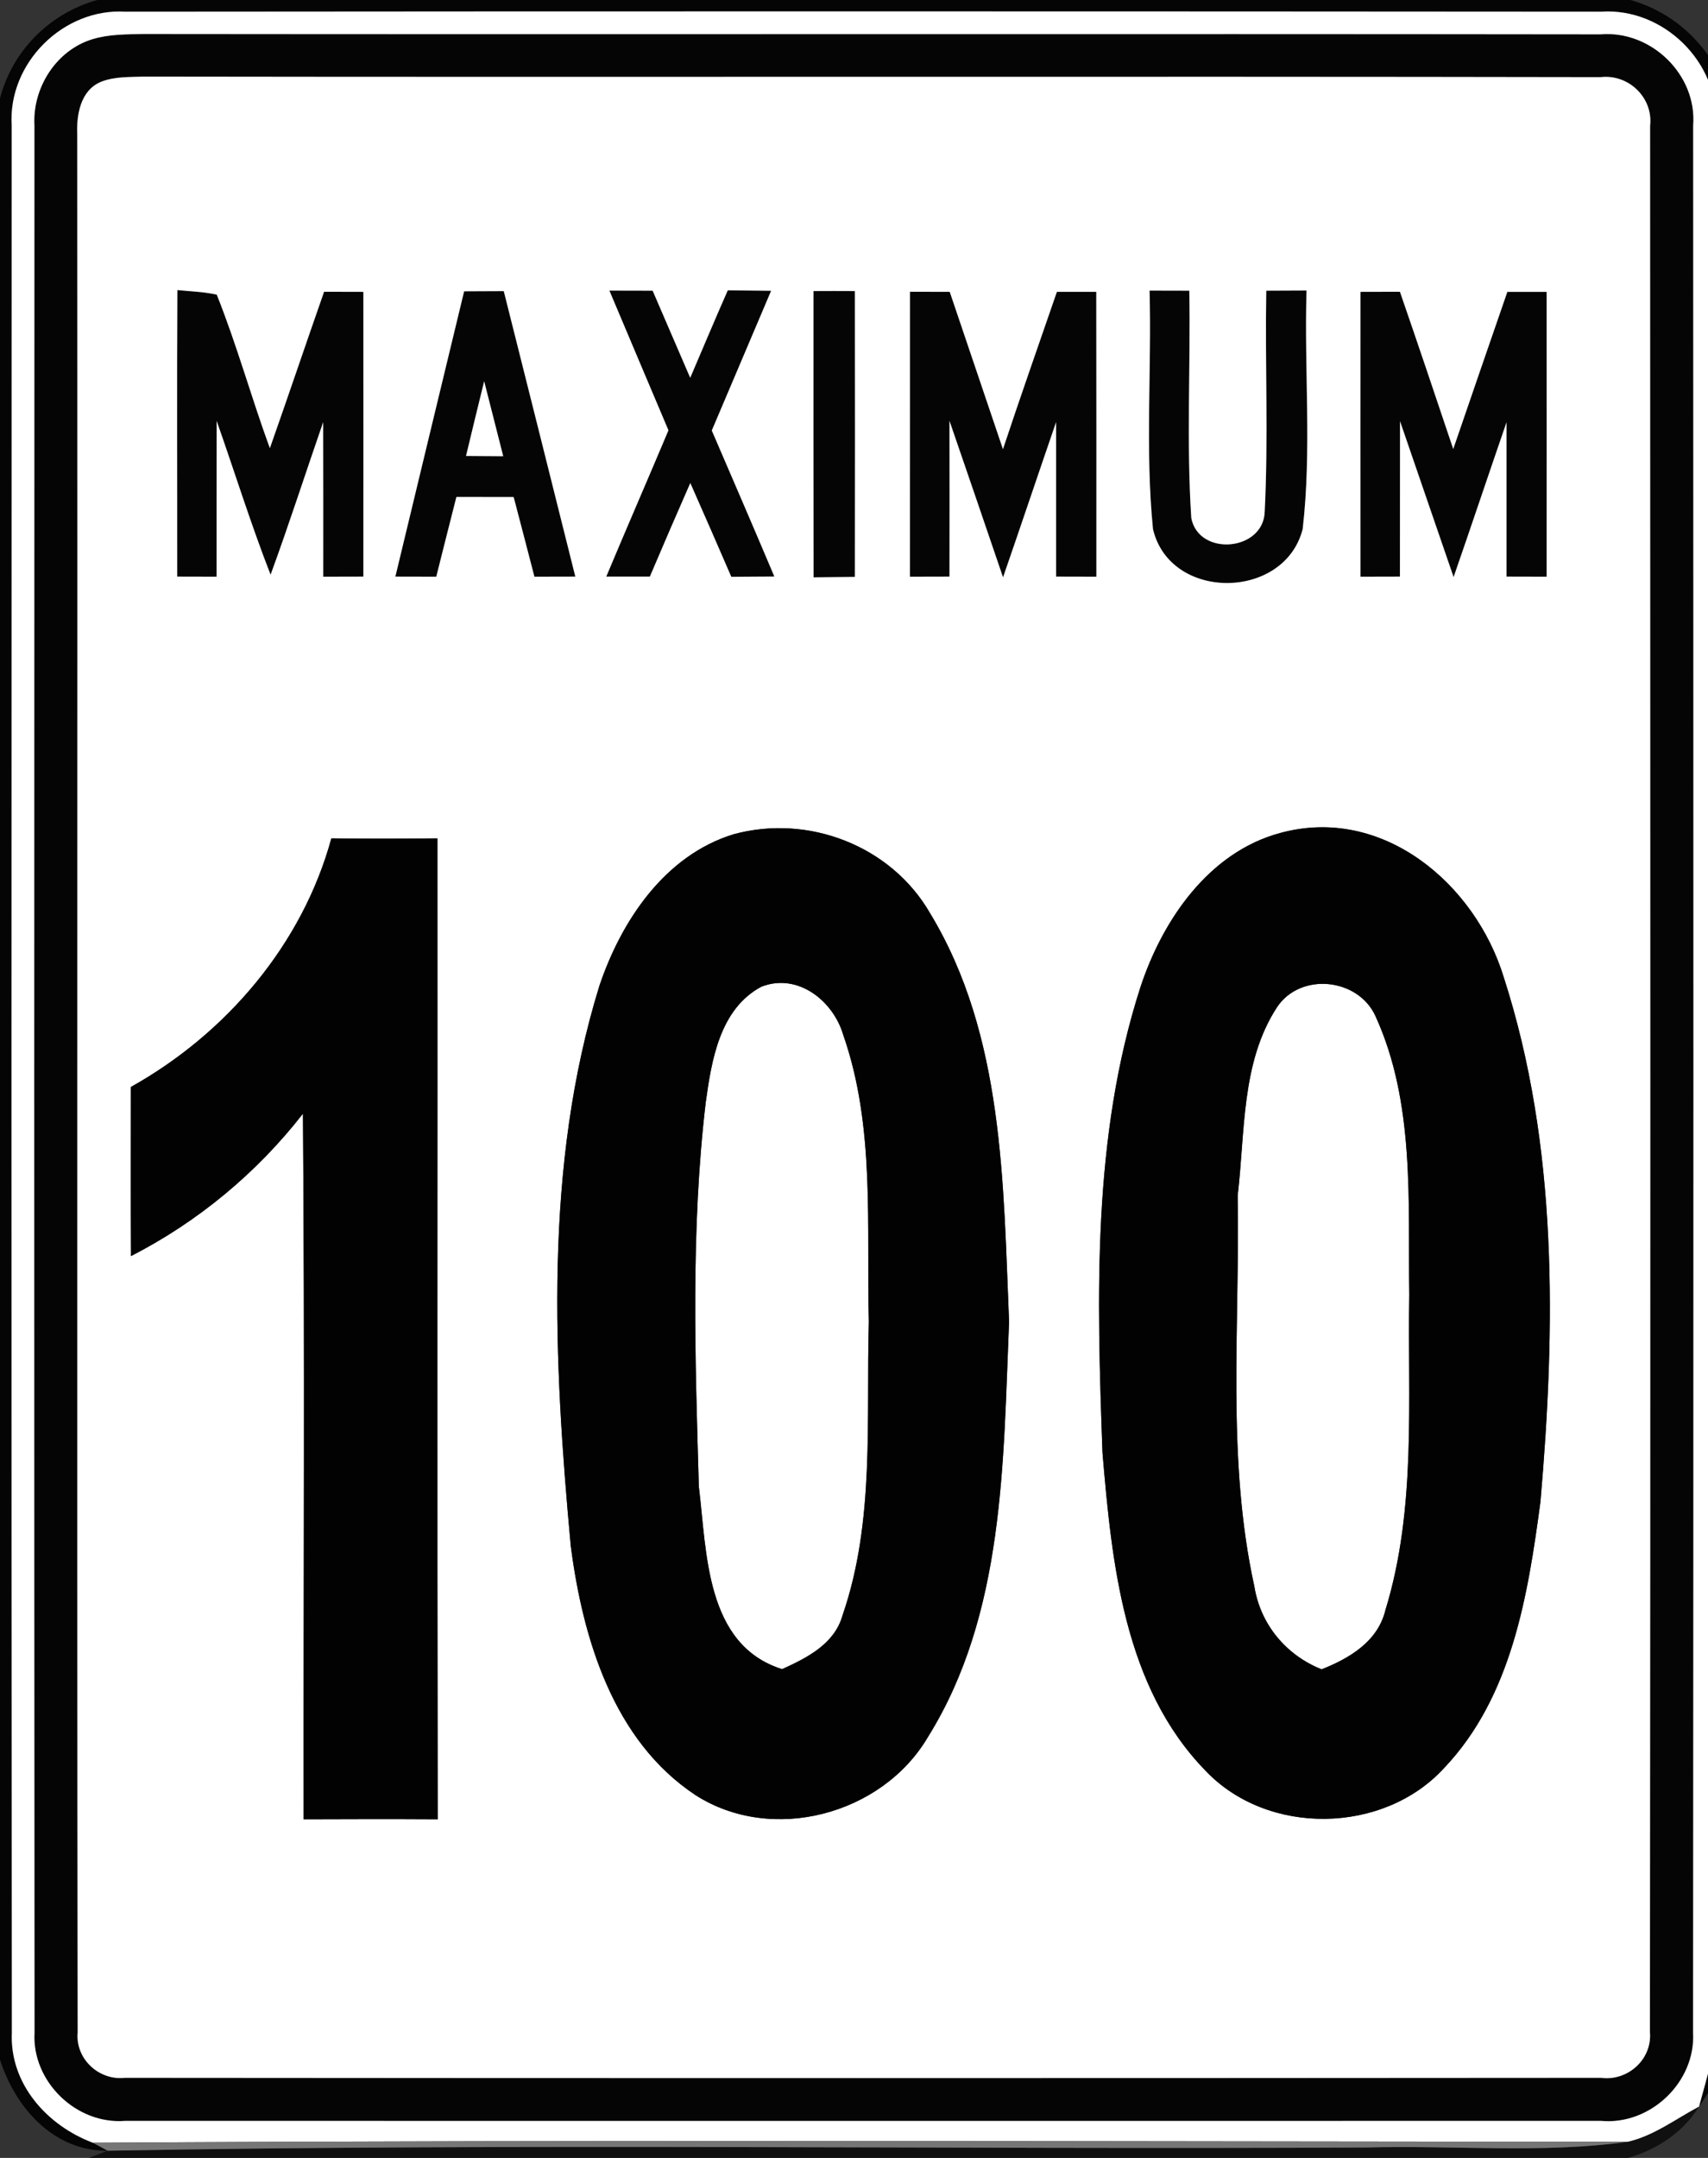 <!-- Generated by IcoMoon.io -->
<svg version="1.1" xmlns="http://www.w3.org/2000/svg" width="19" height="24" viewBox="0 0 19 24">
<rect x="0" y="0" width="19" height="24" fill="#333333" stroke="none"/>
<title>regulatory--maximum-speed-limit-100--g3</title>
<path fill="#050505" d="M1.082 0h17.054c0.497 0.139 0.89 0.514 1.064 0.999v21.958c-0.095 0.161-0.197 0.318-0.3 0.473 0.089-0.335 0.202-0.67 0.192-1.022-0.006-7.006 0.003-14.013-0.005-21.020 0.040-0.694-0.585-1.305-1.277-1.258-5.471-0.004-10.943-0.005-16.415 0-0.691-0.041-1.308 0.572-1.265 1.265-0.002 7.070-0.005 14.14 0.002 21.21-0.027 0.57 0.392 1.035 0.901 1.226l0.166 0.089c-0.602 0.007-1.029-0.479-1.199-1.013v-21.813c0.138-0.532 0.554-0.947 1.082-1.094z"></path>
<path fill="#050505" d="M1.031 0.435c0.184-0.055 0.379-0.053 0.569-0.057 5.402 0.006 10.804-0.003 16.205 0.004 0.562-0.047 1.075 0.449 1.030 1.015 0.003 7.069 0.005 14.139-0.001 21.208 0.031 0.551-0.475 1.033-1.023 0.983-5.473 0-10.946 0.001-16.419 0-0.542 0.043-1.039-0.437-1.008-0.981-0.005-7.071-0.003-14.142-0.001-21.213-0.023-0.418 0.243-0.837 0.648-0.959M1.126 0.909c-0.231 0.094-0.276 0.366-0.267 0.587 0.006 7.036-0.005 14.073 0.005 21.109-0.027 0.293 0.237 0.537 0.526 0.504 5.473 0.005 10.946 0.004 16.419 0 0.298 0.040 0.572-0.206 0.545-0.509 0.007-7.066 0.004-14.133 0.002-21.2 0.036-0.312-0.238-0.578-0.55-0.542-5.402-0.010-10.805 0.002-16.207-0.006-0.158 0.006-0.323-0.002-0.473 0.057z"></path>
<path fill="#050505" d="M1.973 3.226c0.146 0.015 0.294 0.019 0.438 0.051 0.224 0.559 0.384 1.143 0.591 1.708 0.204-0.579 0.4-1.16 0.603-1.74 0.145 0.001 0.291 0.001 0.437 0.001 0.001 1.056 0 2.111 0 3.167-0.149 0-0.297 0-0.446 0.001 0-0.573 0.001-1.146-0.001-1.719-0.196 0.565-0.379 1.135-0.585 1.697-0.22-0.563-0.399-1.141-0.6-1.711-0.002 0.578 0 1.155-0.001 1.733-0.146-0.001-0.292-0.001-0.438-0.001 0.001-1.062-0.004-2.125 0.002-3.187z"></path>
<path fill="#050505" d="M5.163 3.24c0.147-0.001 0.294-0.001 0.441-0.002 0.267 1.058 0.531 2.117 0.796 3.175-0.151 0-0.303 0.001-0.455 0.001-0.077-0.296-0.153-0.591-0.231-0.886-0.213-0.001-0.425-0.001-0.637-0.001-0.076 0.295-0.149 0.591-0.224 0.887-0.151 0-0.303-0.001-0.455-0.001 0.254-1.058 0.51-2.116 0.765-3.173M5.386 4.24c-0.068 0.277-0.136 0.554-0.202 0.831 0.138 0.001 0.276 0.002 0.414 0.003-0.070-0.278-0.141-0.556-0.212-0.834z"></path>
<path fill="#050505" d="M6.779 3.232c0.16 0 0.32 0 0.481 0.001 0.14 0.323 0.279 0.646 0.418 0.969 0.139-0.324 0.275-0.65 0.418-0.973 0.16 0.002 0.321 0.003 0.482 0.005-0.22 0.518-0.44 1.035-0.66 1.554 0.233 0.541 0.467 1.082 0.696 1.624-0.159 0.001-0.319 0.002-0.479 0.003-0.151-0.348-0.302-0.696-0.456-1.043-0.152 0.346-0.302 0.693-0.45 1.041-0.162 0-0.323 0-0.485 0 0.228-0.544 0.463-1.084 0.692-1.627-0.219-0.518-0.439-1.036-0.657-1.554z"></path>
<path fill="#050505" d="M9.049 3.237c0.154-0.001 0.307-0.001 0.461 0 0.001 1.060 0.002 2.119 0 3.179-0.154 0.002-0.307 0.003-0.46 0.005-0.002-1.062-0.001-2.123-0.001-3.184z"></path>
<path fill="#050505" d="M10.123 3.245c0.147 0 0.295 0.001 0.442 0.001 0.198 0.583 0.395 1.167 0.592 1.75 0.194-0.585 0.399-1.167 0.6-1.75 0.146 0 0.292 0 0.438 0 0.002 1.056 0.001 2.112 0.001 3.168-0.149-0.001-0.299-0.001-0.448-0.001 0-0.573 0-1.145 0-1.718-0.198 0.575-0.391 1.151-0.59 1.726-0.198-0.581-0.396-1.161-0.596-1.741 0.001 0.578 0.001 1.155 0 1.733-0.146 0-0.293 0.001-0.44 0.001 0.001-1.056 0-2.112 0.001-3.169z"></path>
<path fill="#050505" d="M12.788 3.232c0.147 0 0.295 0.001 0.442 0.001 0.015 0.842-0.033 1.688 0.022 2.528 0.083 0.433 0.807 0.371 0.817-0.074 0.041-0.817 0.003-1.636 0.017-2.454 0.149-0.001 0.299-0.002 0.448-0.002-0.027 0.884 0.059 1.777-0.043 2.654-0.203 0.793-1.475 0.805-1.665 0-0.088-0.879-0.014-1.769-0.038-2.653z"></path>
<path fill="#050505" d="M15.134 3.246c0.146 0 0.293-0.001 0.439-0.001 0.201 0.582 0.397 1.165 0.593 1.749 0.199-0.583 0.401-1.165 0.602-1.748 0.145 0 0.291 0 0.437 0 0.001 1.056 0 2.112 0 3.168-0.148-0.001-0.297-0.001-0.446-0.001 0-0.572 0-1.145 0-1.717-0.198 0.573-0.39 1.149-0.589 1.722-0.2-0.577-0.396-1.156-0.596-1.734 0 0.576 0 1.153-0.001 1.729-0.146 0-0.293 0.001-0.439 0.001 0-1.056-0.001-2.112 0-3.168z"></path>
<path fill="#fff" d="M0.13 1.395c-0.043-0.693 0.574-1.306 1.265-1.265 5.472-0.005 10.944-0.004 16.415 0 0.692-0.047 1.317 0.564 1.277 1.258 0.008 7.007-0.001 14.014 0.005 21.020 0.010 0.352-0.103 0.687-0.192 1.022-0.258 0.137-0.497 0.321-0.786 0.39-5.693-0.002-11.388-0.024-17.081 0.011-0.509-0.191-0.928-0.656-0.901-1.226-0.007-7.070-0.004-14.14-0.002-21.21M1.031 0.435c-0.405 0.122-0.671 0.541-0.648 0.959-0.002 7.071-0.004 14.142 0.001 21.213-0.031 0.544 0.466 1.024 1.008 0.981 5.473 0.001 10.946 0 16.419 0 0.548 0.050 1.054-0.432 1.023-0.983 0.006-7.069 0.004-14.139 0.001-21.208 0.045-0.566-0.468-1.062-1.030-1.015-5.401-0.007-10.803 0.002-16.205-0.004-0.19 0.004-0.385 0.002-0.569 0.057z"></path>
<path fill="#fff" d="M1.126 0.909c0.15-0.059 0.315-0.051 0.473-0.057 5.402 0.008 10.805-0.004 16.207 0.006 0.312-0.036 0.586 0.23 0.55 0.542 0.002 7.067 0.005 14.134-0.002 21.2 0.027 0.303-0.247 0.549-0.545 0.509-5.473 0.004-10.946 0.005-16.419 0-0.289 0.033-0.553-0.211-0.526-0.504-0.010-7.036 0.001-14.073-0.005-21.109-0.009-0.221 0.036-0.493 0.267-0.587M1.973 3.226c-0.006 1.062-0.001 2.125-0.002 3.187 0.146 0 0.292 0 0.438 0.001 0.001-0.578-0.001-1.155 0.001-1.733 0.201 0.57 0.38 1.148 0.6 1.711 0.206-0.562 0.389-1.132 0.585-1.697 0.002 0.573 0.001 1.146 0.001 1.719 0.149-0.001 0.297-0.001 0.446-0.001 0-1.056 0.001-2.111 0-3.167-0.146 0-0.292 0-0.437-0.001-0.203 0.58-0.399 1.161-0.603 1.74-0.207-0.565-0.367-1.149-0.591-1.708-0.144-0.032-0.292-0.036-0.438-0.051M5.163 3.24c-0.255 1.057-0.511 2.115-0.765 3.173 0.152 0 0.304 0.001 0.455 0.001 0.075-0.296 0.148-0.592 0.224-0.887 0.212 0 0.424 0 0.637 0.001 0.078 0.295 0.154 0.59 0.231 0.886 0.152 0 0.304-0.001 0.455-0.001-0.265-1.058-0.529-2.117-0.796-3.175-0.147 0.001-0.294 0.001-0.441 0.002M6.779 3.232c0.218 0.518 0.438 1.036 0.657 1.554-0.229 0.543-0.464 1.083-0.692 1.627 0.162 0 0.323 0 0.485 0 0.148-0.348 0.298-0.695 0.45-1.041 0.154 0.347 0.305 0.695 0.456 1.043 0.16-0.001 0.32-0.002 0.479-0.003-0.229-0.542-0.463-1.083-0.696-1.624 0.22-0.519 0.44-1.036 0.66-1.554-0.161-0.002-0.322-0.003-0.482-0.005-0.143 0.323-0.279 0.649-0.418 0.973-0.139-0.323-0.278-0.646-0.418-0.969-0.161-0.001-0.321-0.001-0.481-0.001M9.049 3.237c0 1.061-0.001 2.122 0.001 3.184 0.153-0.002 0.306-0.003 0.46-0.005 0.002-1.060 0.001-2.119 0-3.179-0.154-0.001-0.307-0.001-0.461 0M10.123 3.245c-0.001 1.057 0 2.113-0.001 3.169 0.147 0 0.294-0.001 0.44-0.001 0.001-0.578 0.001-1.155 0-1.733 0.2 0.58 0.398 1.16 0.596 1.741 0.199-0.575 0.392-1.151 0.59-1.726 0 0.573 0 1.145 0 1.718 0.149 0 0.299 0 0.448 0.001 0-1.056 0.001-2.112-0.001-3.168-0.146 0-0.292 0-0.438 0-0.201 0.583-0.406 1.165-0.6 1.75-0.197-0.583-0.394-1.167-0.592-1.75-0.147 0-0.295-0.001-0.442-0.001M12.788 3.232c0.024 0.884-0.050 1.774 0.038 2.653 0.19 0.805 1.462 0.793 1.665 0 0.102-0.877 0.016-1.77 0.043-2.654-0.149 0-0.299 0.001-0.448 0.002-0.014 0.818 0.024 1.637-0.017 2.454-0.010 0.445-0.734 0.507-0.817 0.074-0.055-0.84-0.007-1.686-0.022-2.528-0.147 0-0.295-0.001-0.442-0.001M15.134 3.246c-0.001 1.056 0 2.112 0 3.168 0.146 0 0.293-0.001 0.439-0.001 0.001-0.576 0.001-1.153 0.001-1.729 0.2 0.578 0.396 1.157 0.596 1.734 0.199-0.573 0.391-1.149 0.589-1.722 0 0.572 0 1.145 0 1.717 0.149 0 0.298 0 0.446 0.001 0-1.056 0.001-2.112 0-3.168-0.146 0-0.292 0-0.437 0-0.201 0.583-0.403 1.165-0.602 1.748-0.196-0.584-0.392-1.167-0.593-1.749-0.146 0-0.293 0.001-0.439 0.001M8.162 9.278c-0.766 0.234-1.25 0.961-1.494 1.685-0.621 2.006-0.509 4.165-0.319 6.229 0.134 1.033 0.473 2.168 1.388 2.773 0.851 0.546 2.075 0.219 2.584-0.644 0.856-1.371 0.838-3.061 0.904-4.621-0.065-1.534-0.056-3.186-0.878-4.542-0.432-0.751-1.353-1.106-2.185-0.88M14.242 9.264c-0.797 0.214-1.312 0.971-1.557 1.719-0.537 1.666-0.483 3.444-0.421 5.171 0.104 1.232 0.238 2.606 1.145 3.538 0.691 0.731 1.981 0.71 2.656-0.029 0.752-0.791 0.932-1.92 1.071-2.96 0.169-1.942 0.197-3.96-0.408-5.834-0.318-1.041-1.349-1.915-2.486-1.605M3.686 9.324c-0.322 1.18-1.17 2.173-2.23 2.765 0 0.627-0.002 1.254 0.001 1.881 0.745-0.382 1.399-0.924 1.913-1.584 0.021 2.616 0.005 5.232 0.008 7.848 0.497-0.002 0.994-0.003 1.491 0-0.007-3.636-0.001-7.273-0.003-10.91-0.394 0.004-0.787 0.005-1.18 0z"></path>
<path fill="#fff" d="M5.386 4.24c0.071 0.278 0.142 0.556 0.212 0.834-0.138-0.001-0.276-0.002-0.414-0.003 0.066-0.277 0.134-0.554 0.202-0.831z"></path>
<path fill="#fff" d="M8.469 10.974c0.404-0.158 0.799 0.155 0.911 0.535 0.358 1.024 0.257 2.126 0.285 3.191-0.031 1.089 0.069 2.218-0.292 3.264-0.090 0.321-0.394 0.473-0.673 0.6-0.856-0.271-0.836-1.3-0.926-2.031-0.041-1.423-0.091-2.857 0.077-4.275 0.065-0.47 0.156-1.036 0.618-1.284z"></path>
<path fill="#fff" d="M14.205 11.203c0.26-0.393 0.903-0.327 1.096 0.098 0.441 0.966 0.361 2.063 0.376 3.099-0.020 1.17 0.083 2.375-0.266 3.509-0.085 0.349-0.4 0.534-0.709 0.657-0.395-0.157-0.68-0.499-0.748-0.92-0.313-1.426-0.16-2.9-0.186-4.348 0.084-0.702 0.036-1.479 0.437-2.095z"></path>
<path fill="#020202" d="M8.162 9.278c0.832-0.226 1.753 0.129 2.185 0.88 0.822 1.356 0.813 3.008 0.878 4.542-0.066 1.56-0.048 3.25-0.904 4.621-0.509 0.863-1.733 1.19-2.584 0.644-0.915-0.605-1.254-1.74-1.388-2.773-0.19-2.064-0.302-4.223 0.319-6.229 0.244-0.724 0.728-1.451 1.494-1.685M8.469 10.974c-0.462 0.248-0.553 0.814-0.618 1.284-0.168 1.418-0.118 2.852-0.077 4.275 0.090 0.731 0.070 1.76 0.926 2.031 0.279-0.127 0.583-0.279 0.673-0.6 0.361-1.046 0.261-2.175 0.292-3.264-0.028-1.065 0.073-2.167-0.285-3.191-0.112-0.38-0.507-0.693-0.911-0.535z"></path>
<path fill="#020202" d="M14.242 9.264c1.137-0.31 2.168 0.564 2.486 1.605 0.605 1.874 0.577 3.892 0.408 5.834-0.139 1.040-0.319 2.169-1.071 2.96-0.675 0.739-1.965 0.76-2.656 0.029-0.907-0.932-1.041-2.306-1.145-3.538-0.062-1.727-0.116-3.505 0.421-5.171 0.245-0.748 0.76-1.505 1.557-1.719M14.205 11.203c-0.401 0.616-0.353 1.393-0.437 2.095 0.026 1.448-0.127 2.922 0.186 4.348 0.068 0.421 0.353 0.763 0.748 0.92 0.309-0.123 0.624-0.308 0.709-0.657 0.349-1.134 0.246-2.339 0.266-3.509-0.015-1.036 0.065-2.133-0.376-3.099-0.193-0.425-0.836-0.491-1.096-0.098z"></path>
<path fill="#020202" d="M3.686 9.324c0.393 0.005 0.786 0.004 1.18 0 0.002 3.637-0.004 7.274 0.003 10.91-0.497-0.003-0.994-0.002-1.491 0-0.003-2.616 0.013-5.232-0.008-7.848-0.514 0.66-1.168 1.202-1.913 1.584-0.003-0.627-0.001-1.254-0.001-1.881 1.060-0.592 1.908-1.585 2.23-2.765z"></path>
<path fill="#060606" opacity="0.76" d="M18.114 23.82c0.289-0.069 0.528-0.253 0.786-0.39-0.18 0.288-0.468 0.478-0.791 0.57h-17.121l0.211-0.080c4.665-0.085 9.335-0.012 14.001-0.036 0.971-0.027 1.949 0.070 2.914-0.064z"></path>
<path fill="#767676" d="M1.033 23.831c5.693-0.035 11.388-0.013 17.081-0.011-0.965 0.134-1.943 0.037-2.914 0.064-4.666 0.024-9.336-0.049-14.001 0.036l-0.166-0.089z"></path>
</svg>
